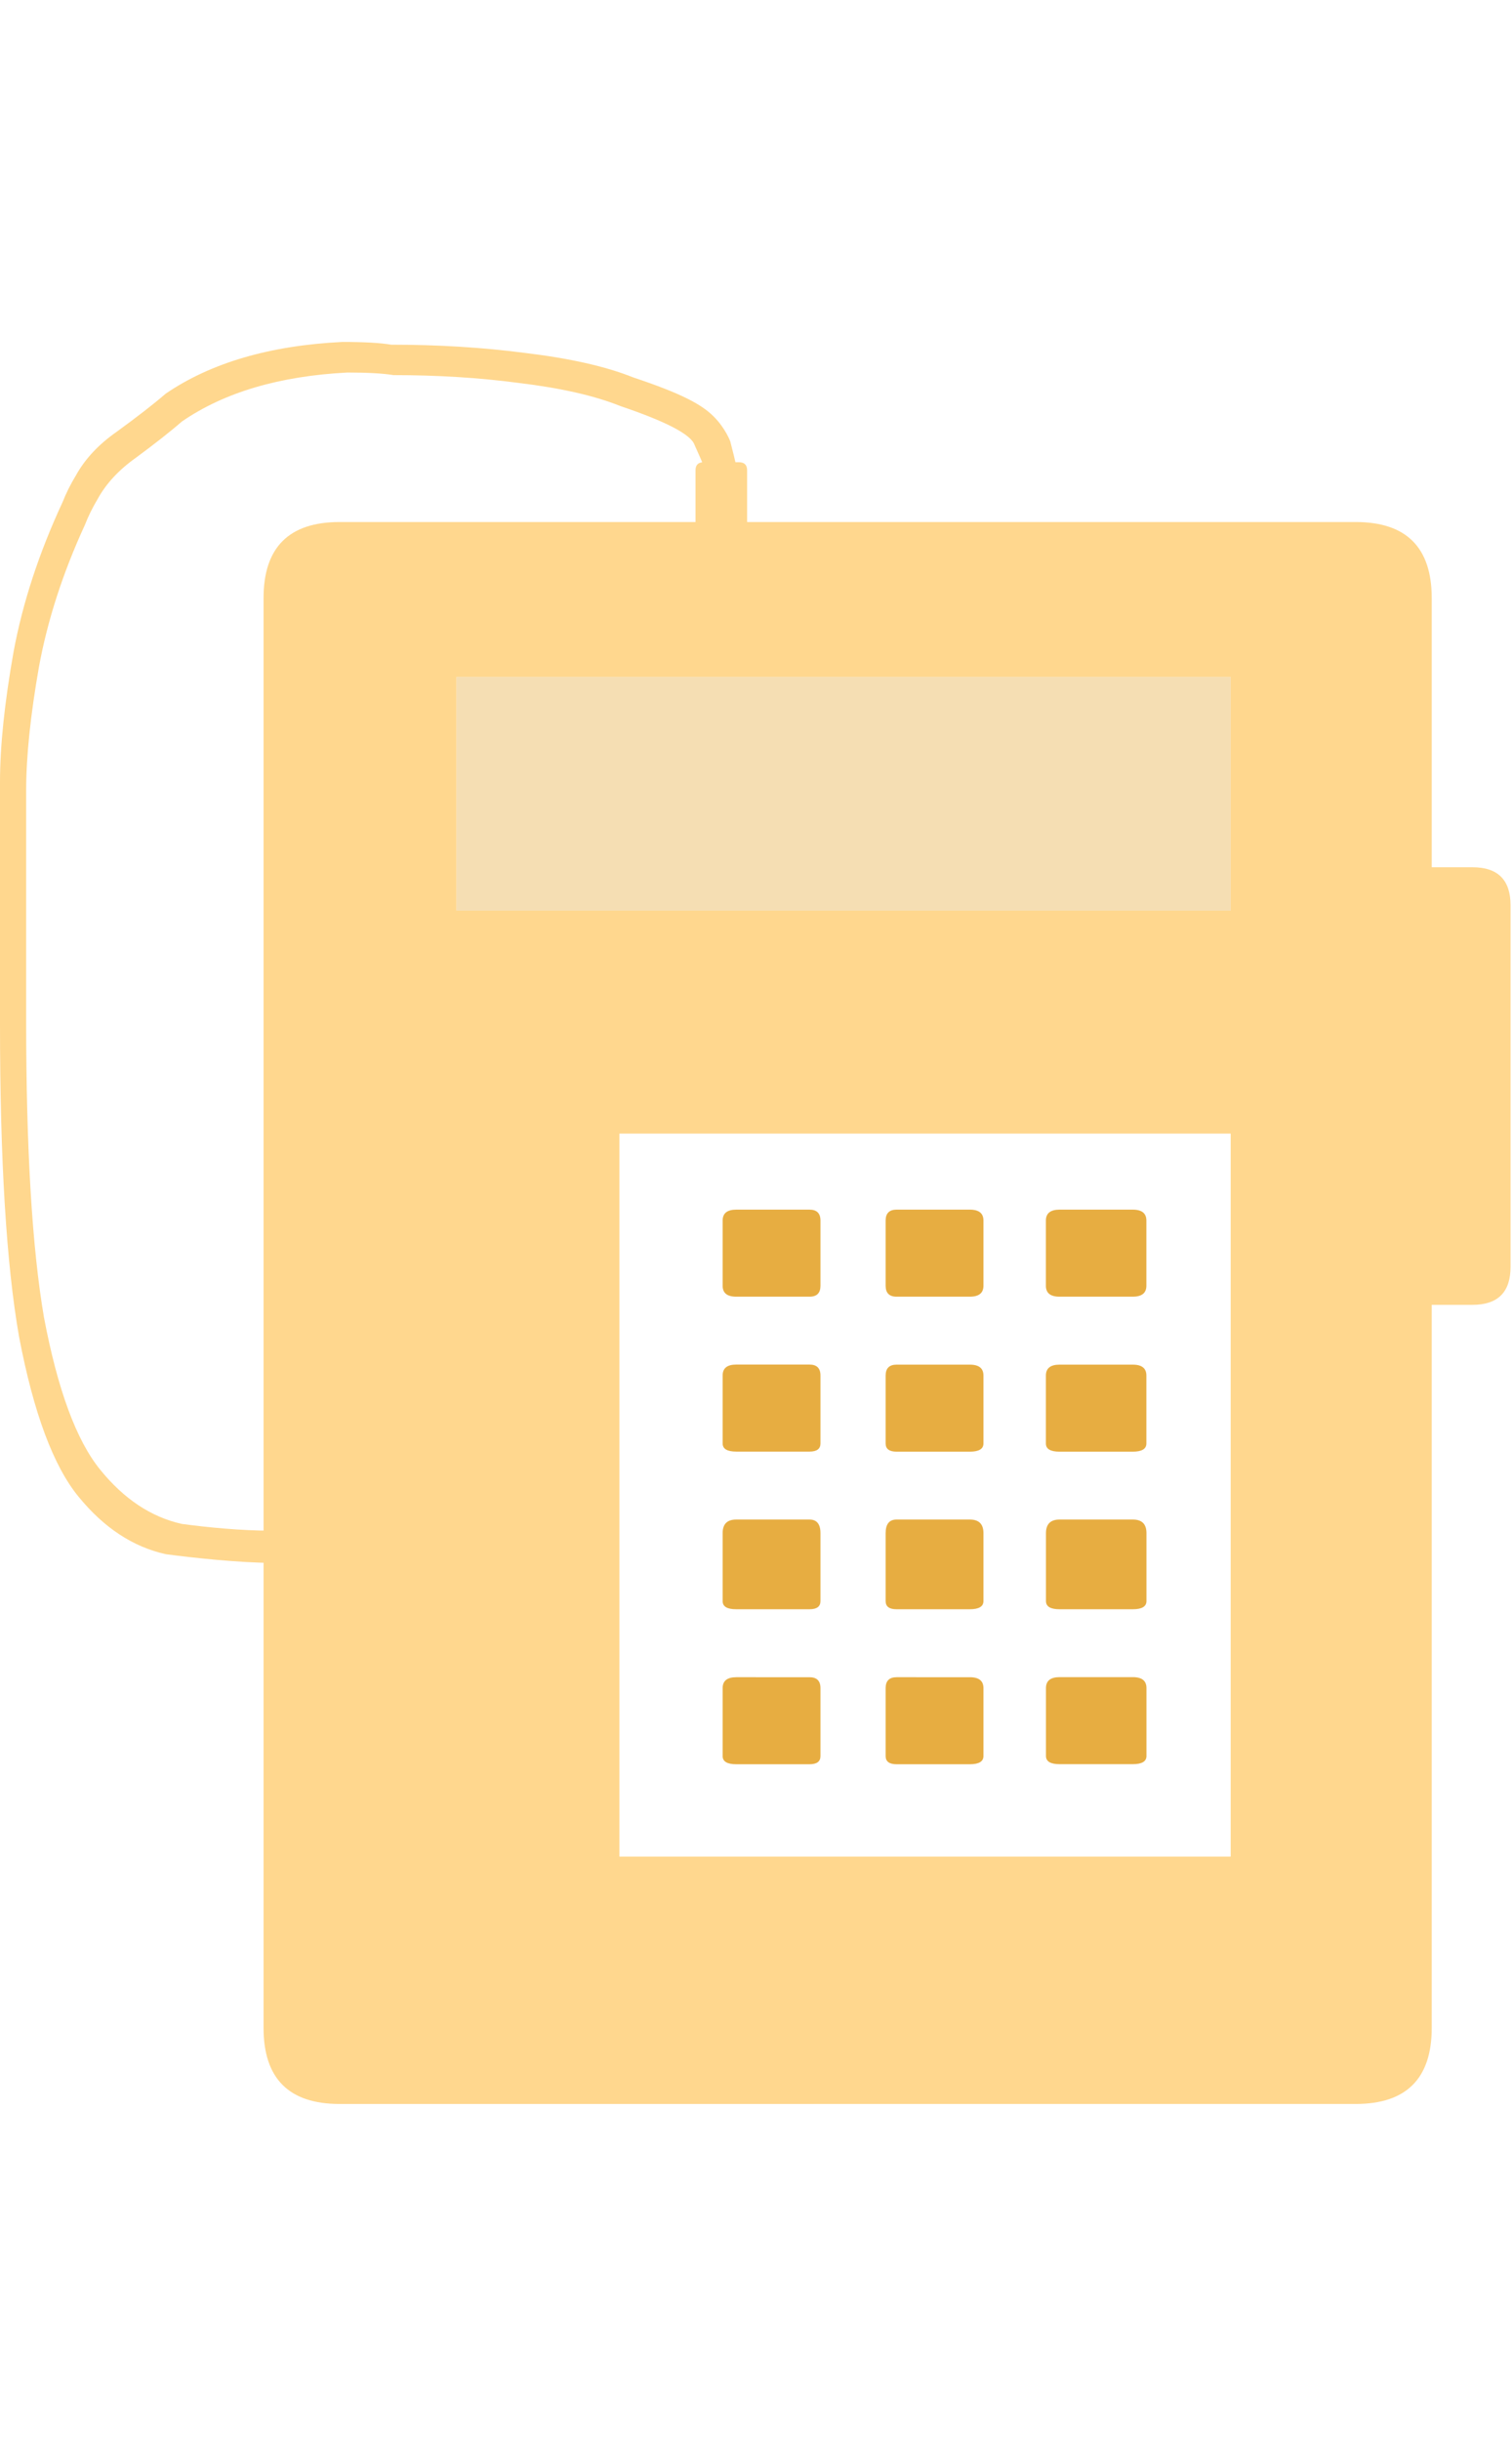<?xml version="1.0" encoding="UTF-8" standalone="no"?>
<!-- Generator: Adobe Illustrator 16.0.0, SVG Export Plug-In . SVG Version: 6.00 Build 0)  -->

<svg
   version="1.1"
   x="0px"
   y="0px"
   width="19.833"
   height="32"
   viewBox="0 0 19.833 32"
   enable-background="new 0 0 19.833 32"
   xml:space="preserve"
   id="svg17"
   xmlns="http://www.w3.org/2000/svg"
   xmlns:svg="http://www.w3.org/2000/svg"><defs
   id="defs21" />
<g
   id="Selected_Items">
	<g
   id="g13">
		<g
   id="Selected_Items_61_">
			<g
   id="g6">
				
					<rect
   x="5.987"
   y="8.875"
   fill-rule="evenodd"
   clip-rule="evenodd"
   fill="#FFFFFF"
   fill-opacity="0.4"
   width="10.156"
   height="3.064"
   id="rect2"
   style="fill:#e7ad41;fill-opacity:0.4" />
				<path
   fill-rule="evenodd"
   clip-rule="evenodd"
   fill="#FFFFFF"
   d="M 16.143,8.875 H 5.987 v 3.064 h 10.156 z m 2.637,2.495 h 0.535 c 0.333,0 0.499,0.167 0.499,0.499 v 4.739 c 0,0.333 -0.166,0.499 -0.499,0.499 H 18.78 v 9.479 c 0,0.665 -0.333,0.998 -0.998,0.998 H 4.455 c -0.665,0 -0.998,-0.333 -0.998,-0.998 V 7.842 C 3.457,7.177 3.79,6.844 4.455,6.844 H 9.123 V 6.167 C 9.123,6.096 9.159,6.06 9.23,6.06 H 9.693 C 9.764,6.06 9.8,6.096 9.8,6.167 v 0.677 h 7.982 c 0.665,0 0.998,0.333 0.998,0.998 z M 8.125,14.862 v 9.479 h 8.018 v -9.479 z"
   id="path4"
   style="fill:#ffd78e;fill-opacity:1" />
			</g>
			<path
   fill-rule="evenodd"
   clip-rule="evenodd"
   fill="#FFFFFF"
   d="m 10.619,21.989 c 0.095,0 0.143,0.048 0.143,0.143 v 0.891 c 0,0.071 -0.047,0.107 -0.143,0.107 H 9.657 c -0.119,0 -0.178,-0.036 -0.178,-0.107 v -0.891 c 0,-0.095 0.059,-0.143 0.178,-0.143 z m 2.103,0 c 0.119,0 0.178,0.048 0.178,0.143 v 0.891 c 0,0.071 -0.06,0.107 -0.178,0.107 H 11.76 c -0.095,0 -0.143,-0.036 -0.143,-0.107 v -0.891 c 0,-0.095 0.048,-0.143 0.143,-0.143 z m 2.138,1.14 h -0.962 c -0.119,0 -0.178,-0.036 -0.178,-0.107 v -0.891 c 0,-0.095 0.06,-0.143 0.178,-0.143 h 0.962 c 0.119,0 0.178,0.048 0.178,0.143 v 0.891 c 0,0.071 -0.059,0.107 -0.178,0.107 z M 15.038,20.1 v 0.891 c 0,0.071 -0.06,0.107 -0.178,0.107 h -0.962 c -0.119,0 -0.178,-0.036 -0.178,-0.107 V 20.1 c 0,-0.119 0.06,-0.178 0.178,-0.178 h 0.962 c 0.119,0 0.178,0.059 0.178,0.178 z m -1.319,-2.066 c 0,-0.095 0.06,-0.143 0.178,-0.143 h 0.962 c 0.119,0 0.178,0.048 0.178,0.143 v 0.891 c 0,0.071 -0.06,0.107 -0.178,0.107 h -0.962 c -0.119,0 -0.178,-0.036 -0.178,-0.107 z m -2.102,2.957 V 20.1 c 0,-0.119 0.048,-0.178 0.143,-0.178 h 0.962 c 0.119,0 0.178,0.06 0.178,0.178 v 0.891 c 0,0.071 -0.06,0.107 -0.178,0.107 H 11.76 c -0.095,0 -0.143,-0.035 -0.143,-0.107 z m -2.138,0 V 20.1 c 0,-0.119 0.059,-0.178 0.178,-0.178 h 0.962 c 0.095,0 0.143,0.06 0.143,0.178 v 0.891 c 0,0.071 -0.047,0.107 -0.143,0.107 H 9.657 c -0.119,0 -0.178,-0.035 -0.178,-0.107 z m 1.283,-2.067 c 0,0.071 -0.047,0.107 -0.143,0.107 H 9.657 c -0.119,0 -0.178,-0.036 -0.178,-0.107 v -0.891 c 0,-0.095 0.059,-0.143 0.178,-0.143 h 0.962 c 0.095,0 0.143,0.048 0.143,0.143 z m 0.855,-0.89 c 0,-0.095 0.048,-0.143 0.143,-0.143 h 0.962 c 0.119,0 0.178,0.048 0.178,0.143 v 0.891 c 0,0.071 -0.06,0.107 -0.178,0.107 H 11.76 c -0.095,0 -0.143,-0.036 -0.143,-0.107 z M 9.657,17 C 9.538,17 9.479,16.952 9.479,16.857 v -0.855 c 0,-0.095 0.059,-0.143 0.178,-0.143 h 0.962 c 0.095,0 0.143,0.048 0.143,0.143 v 0.855 c 0,0.095 -0.047,0.143 -0.143,0.143 z m 4.24,0 c -0.119,0 -0.178,-0.048 -0.178,-0.143 v -0.855 c 0,-0.095 0.06,-0.143 0.178,-0.143 h 0.962 c 0.119,0 0.178,0.048 0.178,0.143 v 0.855 c 0,0.095 -0.06,0.143 -0.178,0.143 z M 12.9,16.857 C 12.9,16.952 12.84,17 12.722,17 H 11.76 c -0.095,0 -0.143,-0.048 -0.143,-0.143 v -0.855 c 0,-0.095 0.048,-0.143 0.143,-0.143 h 0.962 c 0.119,0 0.178,0.048 0.178,0.143 z"
   id="path8"
   style="fill:#e7ad41;fill-opacity:1" />
			<path
   fill-rule="evenodd"
   clip-rule="evenodd"
   fill="#FFFFFF"
   d="M 3.578,20.49 C 3.15,20.49 2.53,20.424 2.174,20.376 1.746,20.281 1.366,20.032 1.034,19.627 0.701,19.224 0.44,18.523 0.25,17.525 0.083,16.575 0,15.209 0,13.427 0,12.952 0,12.453 0,11.93 0,11.384 0,10.826 0,10.255 0,9.78 0.06,9.21 0.178,8.545 0.297,7.904 0.511,7.25 0.82,6.585 0.867,6.466 0.926,6.347 0.998,6.229 1.117,6.015 1.295,5.825 1.533,5.659 1.794,5.469 2.009,5.303 2.175,5.16 2.768,4.756 3.54,4.53 4.49,4.483 c 0.286,0 0.499,0.012 0.642,0.036 0.618,0 1.199,0.036 1.746,0.107 0.594,0.071 1.069,0.178 1.425,0.321 0.642,0.214 0.9,0.356 1.057,0.512 0.157,0.156 0.219,0.328 0.219,0.328 0,0 0.094,0.359 0.094,0.406 l -0.4,0.297 c 0,-0.044 0,-0.102 0,-0.169 C 9.273,6.163 9.177,5.989 9.11,5.832 9.063,5.697 8.74,5.527 8.138,5.324 7.804,5.189 7.358,5.087 6.8,5.02 6.287,4.952 5.741,4.918 5.162,4.918 5.027,4.896 4.827,4.884 4.558,4.884 3.667,4.93 2.942,5.143 2.385,5.527 2.229,5.663 2.028,5.82 1.783,6.001 1.56,6.159 1.392,6.34 1.281,6.542 1.214,6.655 1.157,6.769 1.114,6.881 0.823,7.513 0.623,8.133 0.511,8.743 0.4,9.374 0.343,9.916 0.343,10.367 c 0,0.542 0,1.071 0,1.591 0,0.496 0,0.97 0,1.421 0,1.692 0.079,2.99 0.234,3.893 0.179,0.947 0.425,1.613 0.737,1.996 0.311,0.384 0.668,0.621 1.07,0.711 0.334,0.045 0.776,0.089 1.178,0.089 z"
   id="path10"
   style="fill:#ffd78e;fill-opacity:1" />
		</g>
	</g>
</g>

</svg>
